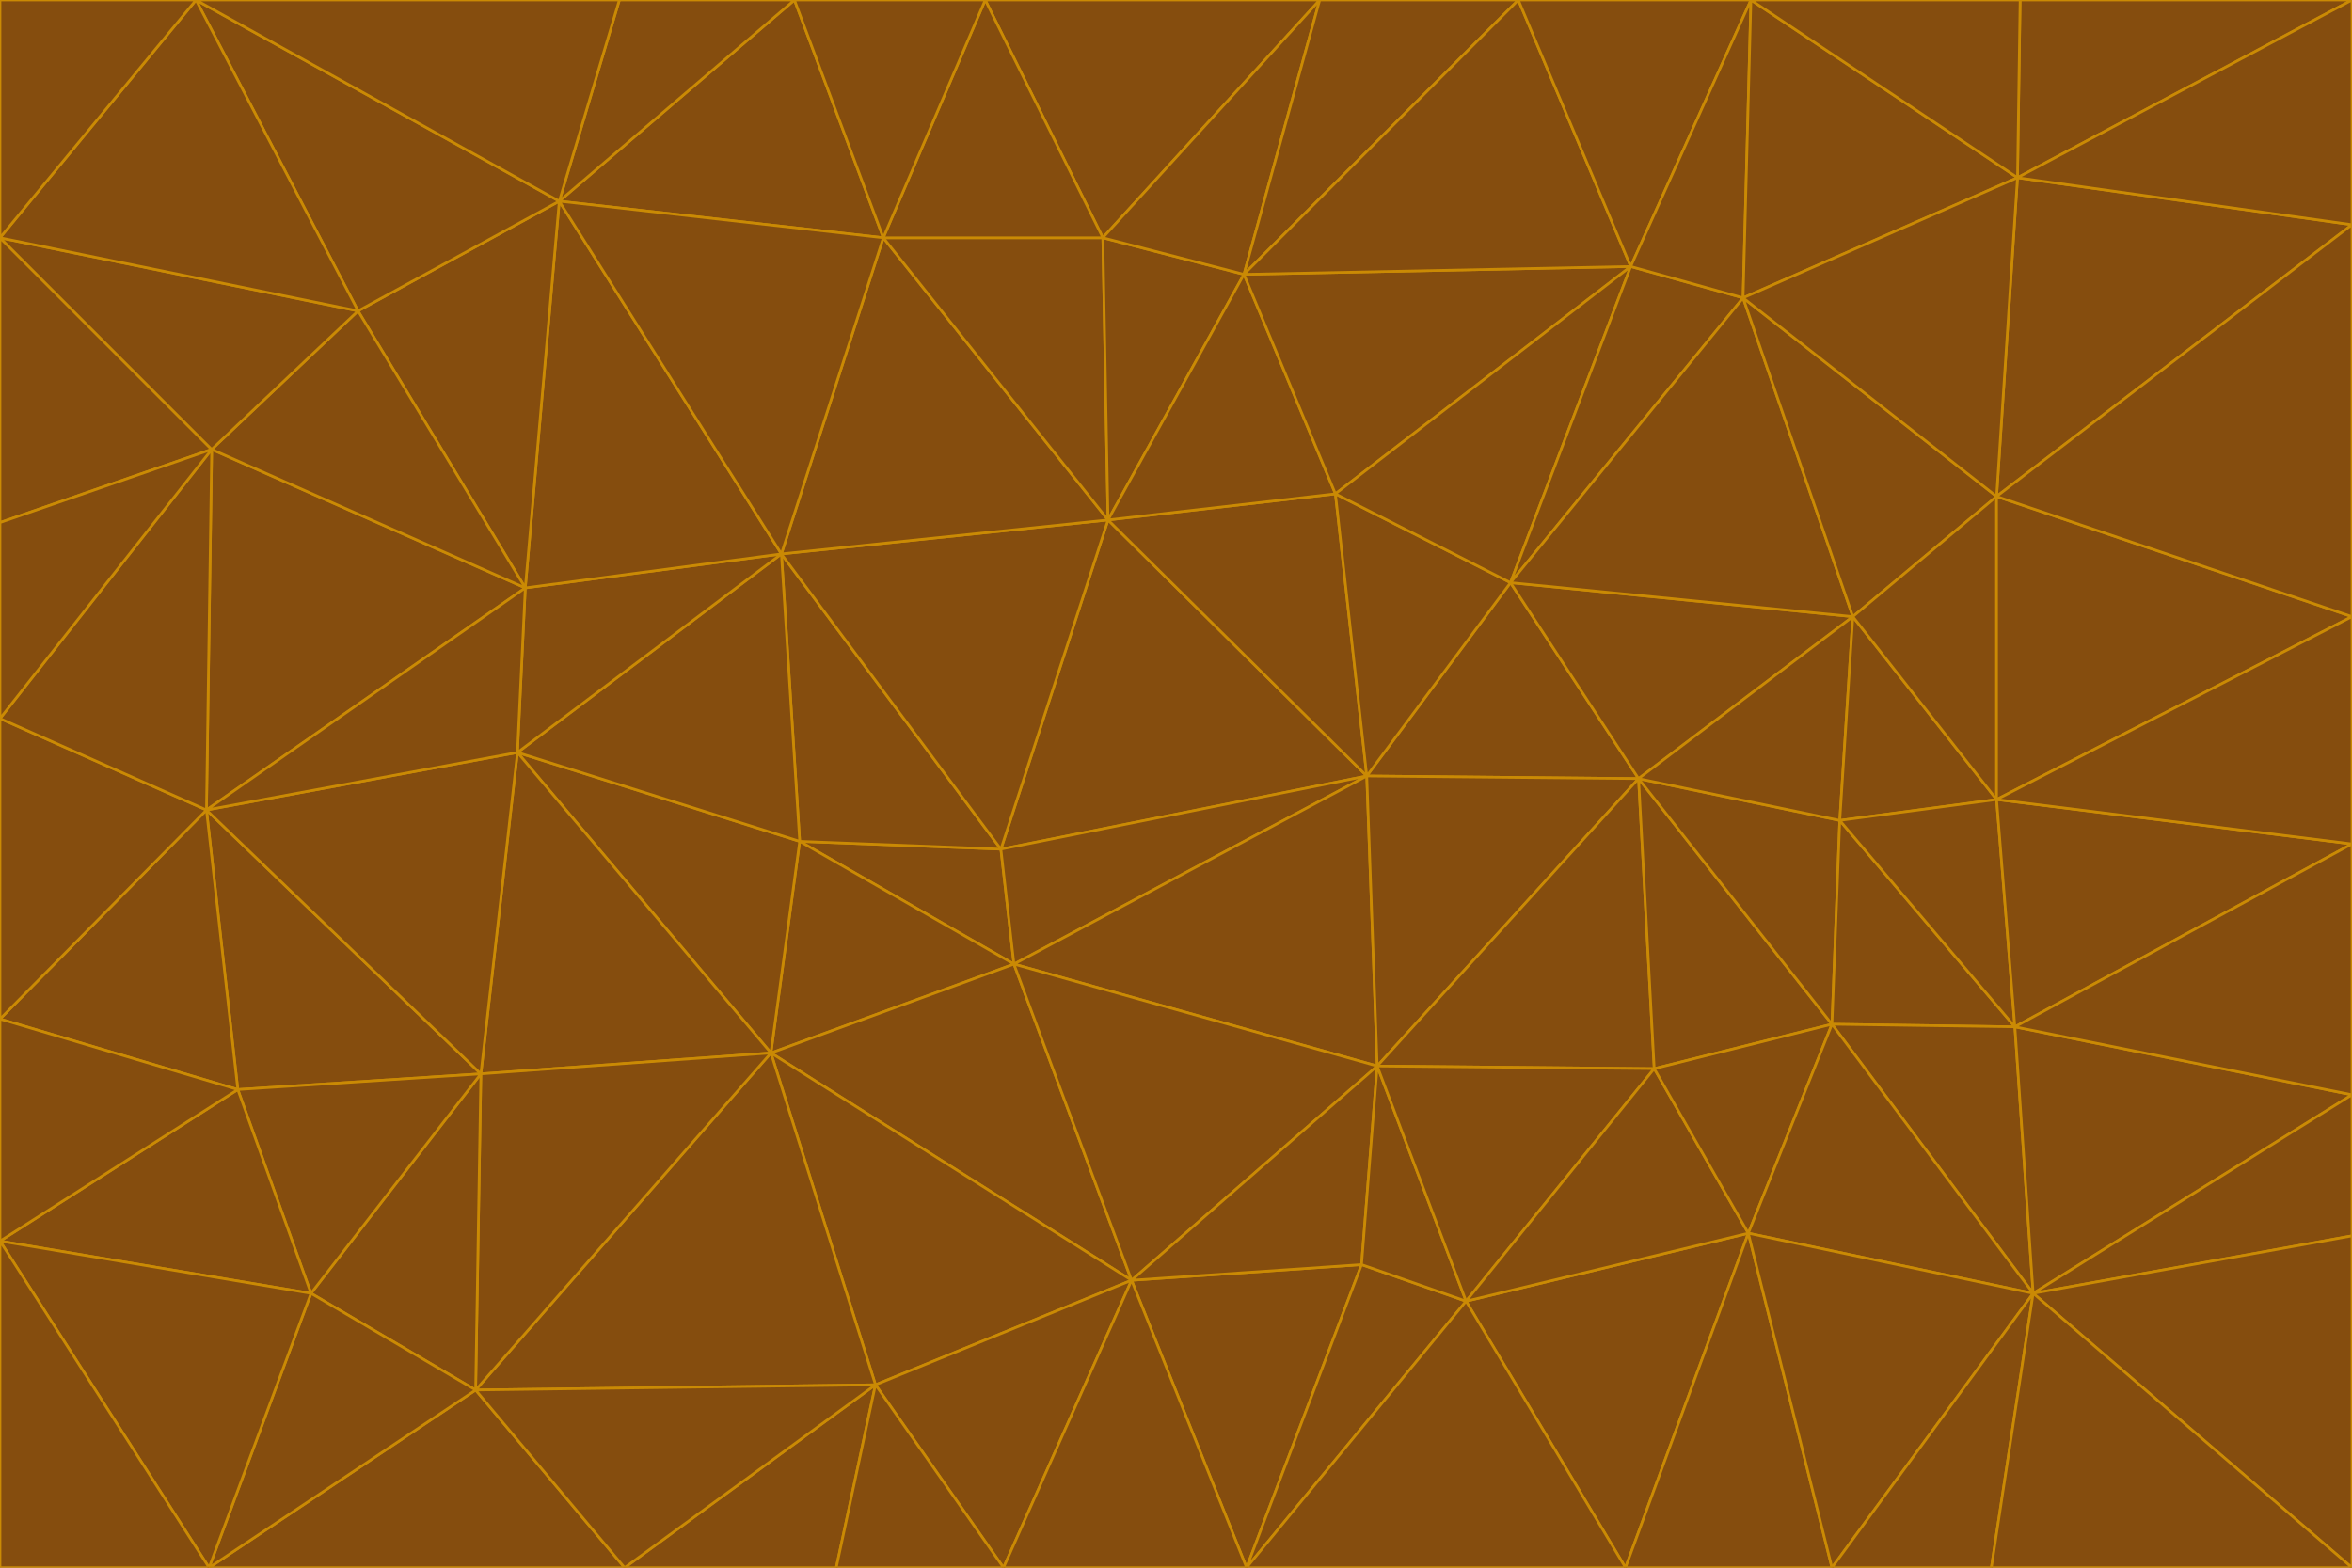 <svg id="visual" viewBox="0 0 900 600" width="900" height="600" xmlns="http://www.w3.org/2000/svg" xmlns:xlink="http://www.w3.org/1999/xlink" version="1.1"><g stroke-width="1" stroke-linejoin="bevel"><path d="M383 325L306 322L388 369Z" fill="#854d0e" stroke="#ca8a04"></path><path d="M306 322L295 403L388 369Z" fill="#854d0e" stroke="#ca8a04"></path><path d="M383 325L299 212L306 322Z" fill="#854d0e" stroke="#ca8a04"></path><path d="M306 322L198 288L295 403Z" fill="#854d0e" stroke="#ca8a04"></path><path d="M299 212L198 288L306 322Z" fill="#854d0e" stroke="#ca8a04"></path><path d="M295 403L433 490L388 369Z" fill="#854d0e" stroke="#ca8a04"></path><path d="M523 297L424 199L383 325Z" fill="#854d0e" stroke="#ca8a04"></path><path d="M198 288L184 411L295 403Z" fill="#854d0e" stroke="#ca8a04"></path><path d="M295 403L335 530L433 490Z" fill="#854d0e" stroke="#ca8a04"></path><path d="M523 297L383 325L388 369Z" fill="#854d0e" stroke="#ca8a04"></path><path d="M383 325L424 199L299 212Z" fill="#854d0e" stroke="#ca8a04"></path><path d="M182 532L335 530L295 403Z" fill="#854d0e" stroke="#ca8a04"></path><path d="M527 408L523 297L388 369Z" fill="#854d0e" stroke="#ca8a04"></path><path d="M299 212L201 225L198 288Z" fill="#854d0e" stroke="#ca8a04"></path><path d="M79 310L91 417L184 411Z" fill="#854d0e" stroke="#ca8a04"></path><path d="M433 490L527 408L388 369Z" fill="#854d0e" stroke="#ca8a04"></path><path d="M477 600L521 484L433 490Z" fill="#854d0e" stroke="#ca8a04"></path><path d="M433 490L521 484L527 408Z" fill="#854d0e" stroke="#ca8a04"></path><path d="M523 297L511 189L424 199Z" fill="#854d0e" stroke="#ca8a04"></path><path d="M424 199L338 91L299 212Z" fill="#854d0e" stroke="#ca8a04"></path><path d="M184 411L182 532L295 403Z" fill="#854d0e" stroke="#ca8a04"></path><path d="M239 600L320 600L335 530Z" fill="#854d0e" stroke="#ca8a04"></path><path d="M335 530L384 600L433 490Z" fill="#854d0e" stroke="#ca8a04"></path><path d="M320 600L384 600L335 530Z" fill="#854d0e" stroke="#ca8a04"></path><path d="M79 310L184 411L198 288Z" fill="#854d0e" stroke="#ca8a04"></path><path d="M184 411L119 495L182 532Z" fill="#854d0e" stroke="#ca8a04"></path><path d="M422 91L338 91L424 199Z" fill="#854d0e" stroke="#ca8a04"></path><path d="M299 212L214 77L201 225Z" fill="#854d0e" stroke="#ca8a04"></path><path d="M477 600L561 498L521 484Z" fill="#854d0e" stroke="#ca8a04"></path><path d="M521 484L561 498L527 408Z" fill="#854d0e" stroke="#ca8a04"></path><path d="M627 298L578 223L523 297Z" fill="#854d0e" stroke="#ca8a04"></path><path d="M523 297L578 223L511 189Z" fill="#854d0e" stroke="#ca8a04"></path><path d="M91 417L119 495L184 411Z" fill="#854d0e" stroke="#ca8a04"></path><path d="M627 298L523 297L527 408Z" fill="#854d0e" stroke="#ca8a04"></path><path d="M476 105L422 91L424 199Z" fill="#854d0e" stroke="#ca8a04"></path><path d="M81 172L79 310L201 225Z" fill="#854d0e" stroke="#ca8a04"></path><path d="M201 225L79 310L198 288Z" fill="#854d0e" stroke="#ca8a04"></path><path d="M80 600L239 600L182 532Z" fill="#854d0e" stroke="#ca8a04"></path><path d="M182 532L239 600L335 530Z" fill="#854d0e" stroke="#ca8a04"></path><path d="M476 105L424 199L511 189Z" fill="#854d0e" stroke="#ca8a04"></path><path d="M624 102L476 105L511 189Z" fill="#854d0e" stroke="#ca8a04"></path><path d="M384 600L477 600L433 490Z" fill="#854d0e" stroke="#ca8a04"></path><path d="M633 409L627 298L527 408Z" fill="#854d0e" stroke="#ca8a04"></path><path d="M561 498L633 409L527 408Z" fill="#854d0e" stroke="#ca8a04"></path><path d="M304 0L214 77L338 91Z" fill="#854d0e" stroke="#ca8a04"></path><path d="M338 91L214 77L299 212Z" fill="#854d0e" stroke="#ca8a04"></path><path d="M214 77L137 119L201 225Z" fill="#854d0e" stroke="#ca8a04"></path><path d="M137 119L81 172L201 225Z" fill="#854d0e" stroke="#ca8a04"></path><path d="M91 417L0 475L119 495Z" fill="#854d0e" stroke="#ca8a04"></path><path d="M79 310L0 390L91 417Z" fill="#854d0e" stroke="#ca8a04"></path><path d="M0 275L0 390L79 310Z" fill="#854d0e" stroke="#ca8a04"></path><path d="M622 600L669 472L561 498Z" fill="#854d0e" stroke="#ca8a04"></path><path d="M561 498L669 472L633 409Z" fill="#854d0e" stroke="#ca8a04"></path><path d="M633 409L701 392L627 298Z" fill="#854d0e" stroke="#ca8a04"></path><path d="M81 172L0 275L79 310Z" fill="#854d0e" stroke="#ca8a04"></path><path d="M505 0L377 0L422 91Z" fill="#854d0e" stroke="#ca8a04"></path><path d="M422 91L377 0L338 91Z" fill="#854d0e" stroke="#ca8a04"></path><path d="M377 0L304 0L338 91Z" fill="#854d0e" stroke="#ca8a04"></path><path d="M214 77L75 0L137 119Z" fill="#854d0e" stroke="#ca8a04"></path><path d="M669 472L701 392L633 409Z" fill="#854d0e" stroke="#ca8a04"></path><path d="M627 298L709 236L578 223Z" fill="#854d0e" stroke="#ca8a04"></path><path d="M119 495L80 600L182 532Z" fill="#854d0e" stroke="#ca8a04"></path><path d="M0 475L80 600L119 495Z" fill="#854d0e" stroke="#ca8a04"></path><path d="M701 392L704 314L627 298Z" fill="#854d0e" stroke="#ca8a04"></path><path d="M578 223L624 102L511 189Z" fill="#854d0e" stroke="#ca8a04"></path><path d="M476 105L505 0L422 91Z" fill="#854d0e" stroke="#ca8a04"></path><path d="M0 390L0 475L91 417Z" fill="#854d0e" stroke="#ca8a04"></path><path d="M304 0L237 0L214 77Z" fill="#854d0e" stroke="#ca8a04"></path><path d="M0 91L0 200L81 172Z" fill="#854d0e" stroke="#ca8a04"></path><path d="M477 600L622 600L561 498Z" fill="#854d0e" stroke="#ca8a04"></path><path d="M771 393L704 314L701 392Z" fill="#854d0e" stroke="#ca8a04"></path><path d="M0 91L81 172L137 119Z" fill="#854d0e" stroke="#ca8a04"></path><path d="M81 172L0 200L0 275Z" fill="#854d0e" stroke="#ca8a04"></path><path d="M667 114L624 102L578 223Z" fill="#854d0e" stroke="#ca8a04"></path><path d="M704 314L709 236L627 298Z" fill="#854d0e" stroke="#ca8a04"></path><path d="M764 306L709 236L704 314Z" fill="#854d0e" stroke="#ca8a04"></path><path d="M581 0L505 0L476 105Z" fill="#854d0e" stroke="#ca8a04"></path><path d="M709 236L667 114L578 223Z" fill="#854d0e" stroke="#ca8a04"></path><path d="M624 102L581 0L476 105Z" fill="#854d0e" stroke="#ca8a04"></path><path d="M771 393L701 392L778 495Z" fill="#854d0e" stroke="#ca8a04"></path><path d="M771 393L764 306L704 314Z" fill="#854d0e" stroke="#ca8a04"></path><path d="M709 236L764 190L667 114Z" fill="#854d0e" stroke="#ca8a04"></path><path d="M0 475L0 600L80 600Z" fill="#854d0e" stroke="#ca8a04"></path><path d="M670 0L581 0L624 102Z" fill="#854d0e" stroke="#ca8a04"></path><path d="M778 495L701 392L669 472Z" fill="#854d0e" stroke="#ca8a04"></path><path d="M75 0L0 91L137 119Z" fill="#854d0e" stroke="#ca8a04"></path><path d="M622 600L701 600L669 472Z" fill="#854d0e" stroke="#ca8a04"></path><path d="M237 0L75 0L214 77Z" fill="#854d0e" stroke="#ca8a04"></path><path d="M764 306L764 190L709 236Z" fill="#854d0e" stroke="#ca8a04"></path><path d="M667 114L670 0L624 102Z" fill="#854d0e" stroke="#ca8a04"></path><path d="M900 236L764 190L764 306Z" fill="#854d0e" stroke="#ca8a04"></path><path d="M701 600L778 495L669 472Z" fill="#854d0e" stroke="#ca8a04"></path><path d="M900 86L772 68L764 190Z" fill="#854d0e" stroke="#ca8a04"></path><path d="M772 68L670 0L667 114Z" fill="#854d0e" stroke="#ca8a04"></path><path d="M701 600L762 600L778 495Z" fill="#854d0e" stroke="#ca8a04"></path><path d="M75 0L0 0L0 91Z" fill="#854d0e" stroke="#ca8a04"></path><path d="M900 323L764 306L771 393Z" fill="#854d0e" stroke="#ca8a04"></path><path d="M764 190L772 68L667 114Z" fill="#854d0e" stroke="#ca8a04"></path><path d="M900 0L773 0L772 68Z" fill="#854d0e" stroke="#ca8a04"></path><path d="M772 68L773 0L670 0Z" fill="#854d0e" stroke="#ca8a04"></path><path d="M900 419L771 393L778 495Z" fill="#854d0e" stroke="#ca8a04"></path><path d="M900 419L900 323L771 393Z" fill="#854d0e" stroke="#ca8a04"></path><path d="M900 473L900 419L778 495Z" fill="#854d0e" stroke="#ca8a04"></path><path d="M900 323L900 236L764 306Z" fill="#854d0e" stroke="#ca8a04"></path><path d="M900 600L900 473L778 495Z" fill="#854d0e" stroke="#ca8a04"></path><path d="M762 600L900 600L778 495Z" fill="#854d0e" stroke="#ca8a04"></path><path d="M900 236L900 86L764 190Z" fill="#854d0e" stroke="#ca8a04"></path><path d="M900 86L900 0L772 68Z" fill="#854d0e" stroke="#ca8a04"></path></g></svg>
